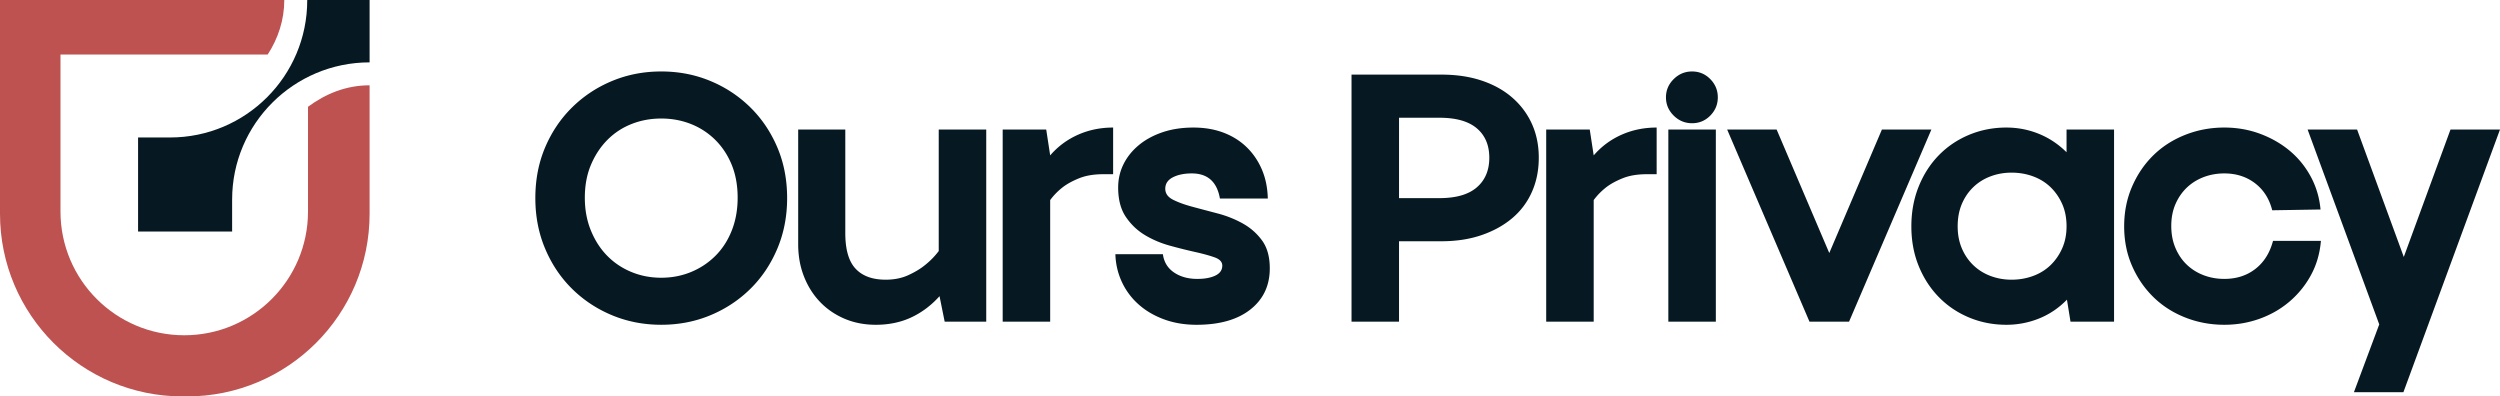 <svg xmlns="http://www.w3.org/2000/svg" viewBox="0 0 1000 158.569"><path d="M233.931 79.093c0 4.811.816 9.202 2.456 13.176 1.635 3.976 3.824 7.346 6.571 10.117 2.744 2.77 5.965 4.916 9.66 6.431 3.695 1.517 7.655 2.274 11.877 2.274s8.18-.757 11.878-2.274c3.694-1.515 6.942-3.66 9.738-6.431 2.796-2.771 4.989-6.14 6.574-10.117 1.583-3.974 2.375-8.365 2.375-13.176 0-4.912-.792-9.307-2.375-13.176-1.585-3.865-3.778-7.187-6.574-9.96a28.775 28.775 0 0 0-9.738-6.35c-3.698-1.466-7.656-2.197-11.878-2.197s-8.182.731-11.876 2.197c-3.696 1.465-6.917 3.582-9.66 6.35-2.748 2.773-4.937 6.095-6.572 9.96-1.64 3.87-2.456 8.264-2.456 13.176m-19.793.157c0-7.424 1.318-14.218 3.957-20.39 2.638-6.17 6.256-11.5 10.847-16 4.594-4.494 9.924-7.998 15.997-10.508 6.068-2.51 12.589-3.765 19.556-3.765s13.485 1.256 19.558 3.765c6.07 2.51 11.4 6.014 15.996 10.509 4.591 4.498 8.206 9.83 10.846 16 2.638 6.17 3.959 12.965 3.959 20.389 0 7.322-1.32 14.092-3.96 20.31-2.64 6.225-6.254 11.585-10.845 16.08-4.595 4.497-9.927 7.999-15.996 10.509-6.073 2.51-12.59 3.763-19.558 3.763s-13.488-1.254-19.556-3.763c-6.073-2.51-11.403-6.012-15.996-10.509-4.592-4.495-8.21-9.855-10.848-16.08-2.639-6.218-3.957-12.988-3.957-20.31m105.137-27.448h18.844V93.21c0 6.59 1.37 11.347 4.118 14.273 2.742 2.928 6.753 4.391 12.034 4.391 3.378 0 6.387-.599 9.025-1.802 2.64-1.201 4.855-2.535 6.654-4a31.308 31.308 0 0 0 5.54-5.647V51.803h19.004v76.855h-16.627l-2.06-10.194c-3.273 3.662-7.022 6.484-11.242 8.469-4.225 1.985-8.976 2.98-14.252 2.98-4.542 0-8.711-.81-12.512-2.43-3.8-1.62-7.072-3.867-9.818-6.745-2.747-2.875-4.885-6.274-6.412-10.193-1.533-3.923-2.296-8.184-2.296-12.784V51.802ZM445.25 69.684h-3.959c-3.697 0-6.863.525-9.5 1.567-2.642 1.047-4.858 2.251-6.652 3.607-2.006 1.57-3.697 3.295-5.067 5.177v48.623h-19V51.803h17.415l1.585 10.353c3.061-3.554 6.755-6.3 11.084-8.237 4.329-1.933 9.027-2.9 14.094-2.9v18.665Zm20.858 5.803c0 1.881 1.028 3.346 3.088 4.391 2.06 1.047 4.646 1.987 7.762 2.825 3.112.837 6.465 1.724 10.055 2.664 3.586.942 6.939 2.274 10.056 4.001 3.11 1.724 5.7 3.998 7.758 6.823 2.058 2.822 3.088 6.537 3.088 11.137 0 6.9-2.59 12.39-7.76 16.468-5.173 4.079-12.35 6.115-21.536 6.115-4.751 0-9.105-.731-13.064-2.194-3.959-1.463-7.364-3.477-10.215-6.04a27.31 27.31 0 0 1-6.65-9.018c-1.583-3.45-2.43-7.11-2.533-10.978h19.001c.42 3.137 1.902 5.567 4.435 7.293 2.534 1.724 5.648 2.587 9.343 2.587 2.954 0 5.355-.443 7.205-1.333 1.845-.888 2.771-2.222 2.771-3.998 0-1.465-1.03-2.562-3.088-3.295-2.059-.73-4.62-1.436-7.68-2.118a213.01 213.01 0 0 1-10.056-2.51c-3.641-.992-6.994-2.402-10.055-4.235-3.063-1.828-5.624-4.257-7.682-7.293-2.058-3.03-3.086-6.954-3.086-11.763 0-3.344.71-6.456 2.138-9.332 1.423-2.875 3.456-5.413 6.095-7.607 2.638-2.196 5.806-3.923 9.504-5.176 3.694-1.257 7.81-1.881 12.35-1.881 4.435 0 8.446.678 12.035 2.038 3.587 1.36 6.675 3.293 9.265 5.803 2.584 2.51 4.615 5.49 6.095 8.939 1.48 3.451 2.27 7.322 2.375 11.608h-19.16c-1.163-6.69-4.91-10.039-11.244-10.039-3.062 0-5.596.525-7.6 1.568-2.007 1.047-3.01 2.564-3.01 4.55m93.505-28.389V79.25h16.152c6.65 0 11.639-1.435 14.964-4.312 3.328-2.876 4.99-6.823 4.99-11.842s-1.662-8.942-4.99-11.764c-3.325-2.824-8.314-4.234-14.964-4.234h-16.152ZM540.61 29.843h35.947c6.017 0 11.427.811 16.23 2.432 4.804 1.62 8.895 3.921 12.274 6.9 3.378 2.98 5.964 6.486 7.76 10.51 1.793 4.026 2.694 8.496 2.694 13.411 0 5.02-.926 9.594-2.774 13.724-1.846 4.132-4.488 7.635-7.916 10.509-3.434 2.876-7.522 5.125-12.275 6.743-4.75 1.623-10.08 2.432-15.993 2.432h-16.944v32.153H540.61V29.843Zm122.047 39.841H658.7c-3.698 0-6.864.525-9.5 1.567-2.643 1.047-4.859 2.251-6.652 3.607-2.006 1.57-3.698 3.295-5.069 5.177v48.623h-19V51.803h17.417l1.583 10.353c3.063-3.554 6.757-6.3 11.086-8.237 4.328-1.933 9.027-2.9 14.094-2.9v18.665Zm4.679-17.883h19v76.857h-19V51.8Zm-.95-12.86c0-2.826 1.03-5.255 3.088-7.293 2.056-2.04 4.51-3.061 7.36-3.061 2.85 0 5.278 1.021 7.284 3.06 2.004 2.039 3.008 4.469 3.008 7.294 0 2.822-1.004 5.253-3.008 7.293-2.006 2.04-4.434 3.057-7.283 3.057-2.85 0-5.305-1.018-7.361-3.057-2.058-2.04-3.088-4.472-3.088-7.293m24.468 12.861h19.794l21.061 49.407 21.06-49.407h19.795l-32.937 76.856H723.79l-32.936-76.856zM826.62 90.544c0-3.345-.581-6.324-1.742-8.94-1.164-2.612-2.72-4.864-4.673-6.746-1.955-1.882-4.274-3.319-6.967-4.313-2.693-.993-5.57-1.488-8.63-1.488-2.958 0-5.756.495-8.393 1.488-2.642.994-4.938 2.431-6.89 4.313-1.956 1.882-3.483 4.134-4.592 6.747-1.108 2.615-1.662 5.594-1.662 8.939 0 3.244.554 6.171 1.662 8.783 1.11 2.615 2.637 4.863 4.591 6.745 1.953 1.882 4.25 3.32 6.891 4.313 2.637.995 5.435 1.49 8.393 1.49 3.06 0 5.937-.496 8.63-1.49 2.693-.993 5.012-2.431 6.967-4.313 1.953-1.882 3.51-4.13 4.673-6.745 1.16-2.612 1.741-5.539 1.741-8.783m.16 29.332c-3.274 3.346-6.996 5.855-11.166 7.529a34.847 34.847 0 0 1-13.065 2.507c-5.28 0-10.24-.967-14.885-2.901-4.648-1.933-8.684-4.651-12.114-8.157-3.432-3.5-6.124-7.658-8.077-12.47-1.954-4.807-2.93-10.088-2.93-15.84 0-5.749.976-11.058 2.93-15.92 1.954-4.861 4.645-9.044 8.077-12.548 3.43-3.502 7.466-6.219 12.114-8.157 4.644-1.932 9.606-2.9 14.885-2.9 4.539 0 8.87.837 12.986 2.51 4.118 1.671 7.812 4.132 11.085 7.371v-9.098h19.003v76.856h-17.42l-1.423-8.782Zm82.112-35.762c-1.162-4.6-3.458-8.208-6.887-10.825-3.433-2.61-7.522-3.92-12.274-3.92-2.957 0-5.726.5-8.314 1.49-2.588.997-4.83 2.407-6.73 4.234-1.9 1.833-3.405 4.028-4.513 6.589-1.109 2.564-1.663 5.465-1.663 8.705 0 3.242.555 6.171 1.663 8.784 1.108 2.615 2.613 4.838 4.513 6.666 1.9 1.829 4.142 3.242 6.73 4.235 2.588.996 5.357 1.49 8.314 1.49 4.855 0 9-1.334 12.432-4 3.427-2.666 5.78-6.404 7.047-11.216h19.16c-.422 5.02-1.74 9.569-3.958 13.646a37.108 37.108 0 0 1-8.552 10.588c-3.482 2.982-7.47 5.281-11.956 6.901-4.489 1.621-9.213 2.43-14.172 2.43-5.491 0-10.689-.967-15.6-2.9-4.909-1.932-9.16-4.652-12.746-8.156-3.59-3.503-6.442-7.658-8.552-12.47-2.113-4.808-3.168-10.088-3.168-15.84 0-5.75 1.055-11.06 3.168-15.922 2.11-4.861 4.961-9.042 8.552-12.548 3.585-3.502 7.837-6.217 12.746-8.155 4.911-1.934 10.108-2.902 15.6-2.902 5.068 0 9.843.839 14.331 2.51 4.486 1.673 8.444 3.947 11.876 6.823 3.43 2.878 6.228 6.327 8.394 10.352 2.162 4.027 3.455 8.391 3.881 13.097l-19.322.313Zm71.314-32.312-18.686 50.978-18.686-50.978h-19.795l28.661 77.955-10.133 27.137h19.795L1000 51.802h-19.795z" style="fill:#061922"/><path d="M123.203 84.602c0 27.34-22.165 49.503-49.504 49.503s-49.504-22.164-49.504-49.503V21.825h82.872c4.202-6.461 6.649-13.893 6.649-21.825H0v85.493c0 40.359 32.717 73.076 73.076 73.076h1.689c40.357 0 73.074-32.717 73.074-73.076V34.124c-9.363 0-17.54 3.34-24.636 8.588v41.89Z" style="fill:#be5250"/><path d="M55.23 92.61V54.991h12.795c30.304 0 54.867-24.565 54.867-54.867l.004-.124h24.943v24.947c-30.304 0-54.988 24.567-54.988 54.87V92.61h-37.62Z" style="fill:#061922"/></svg>